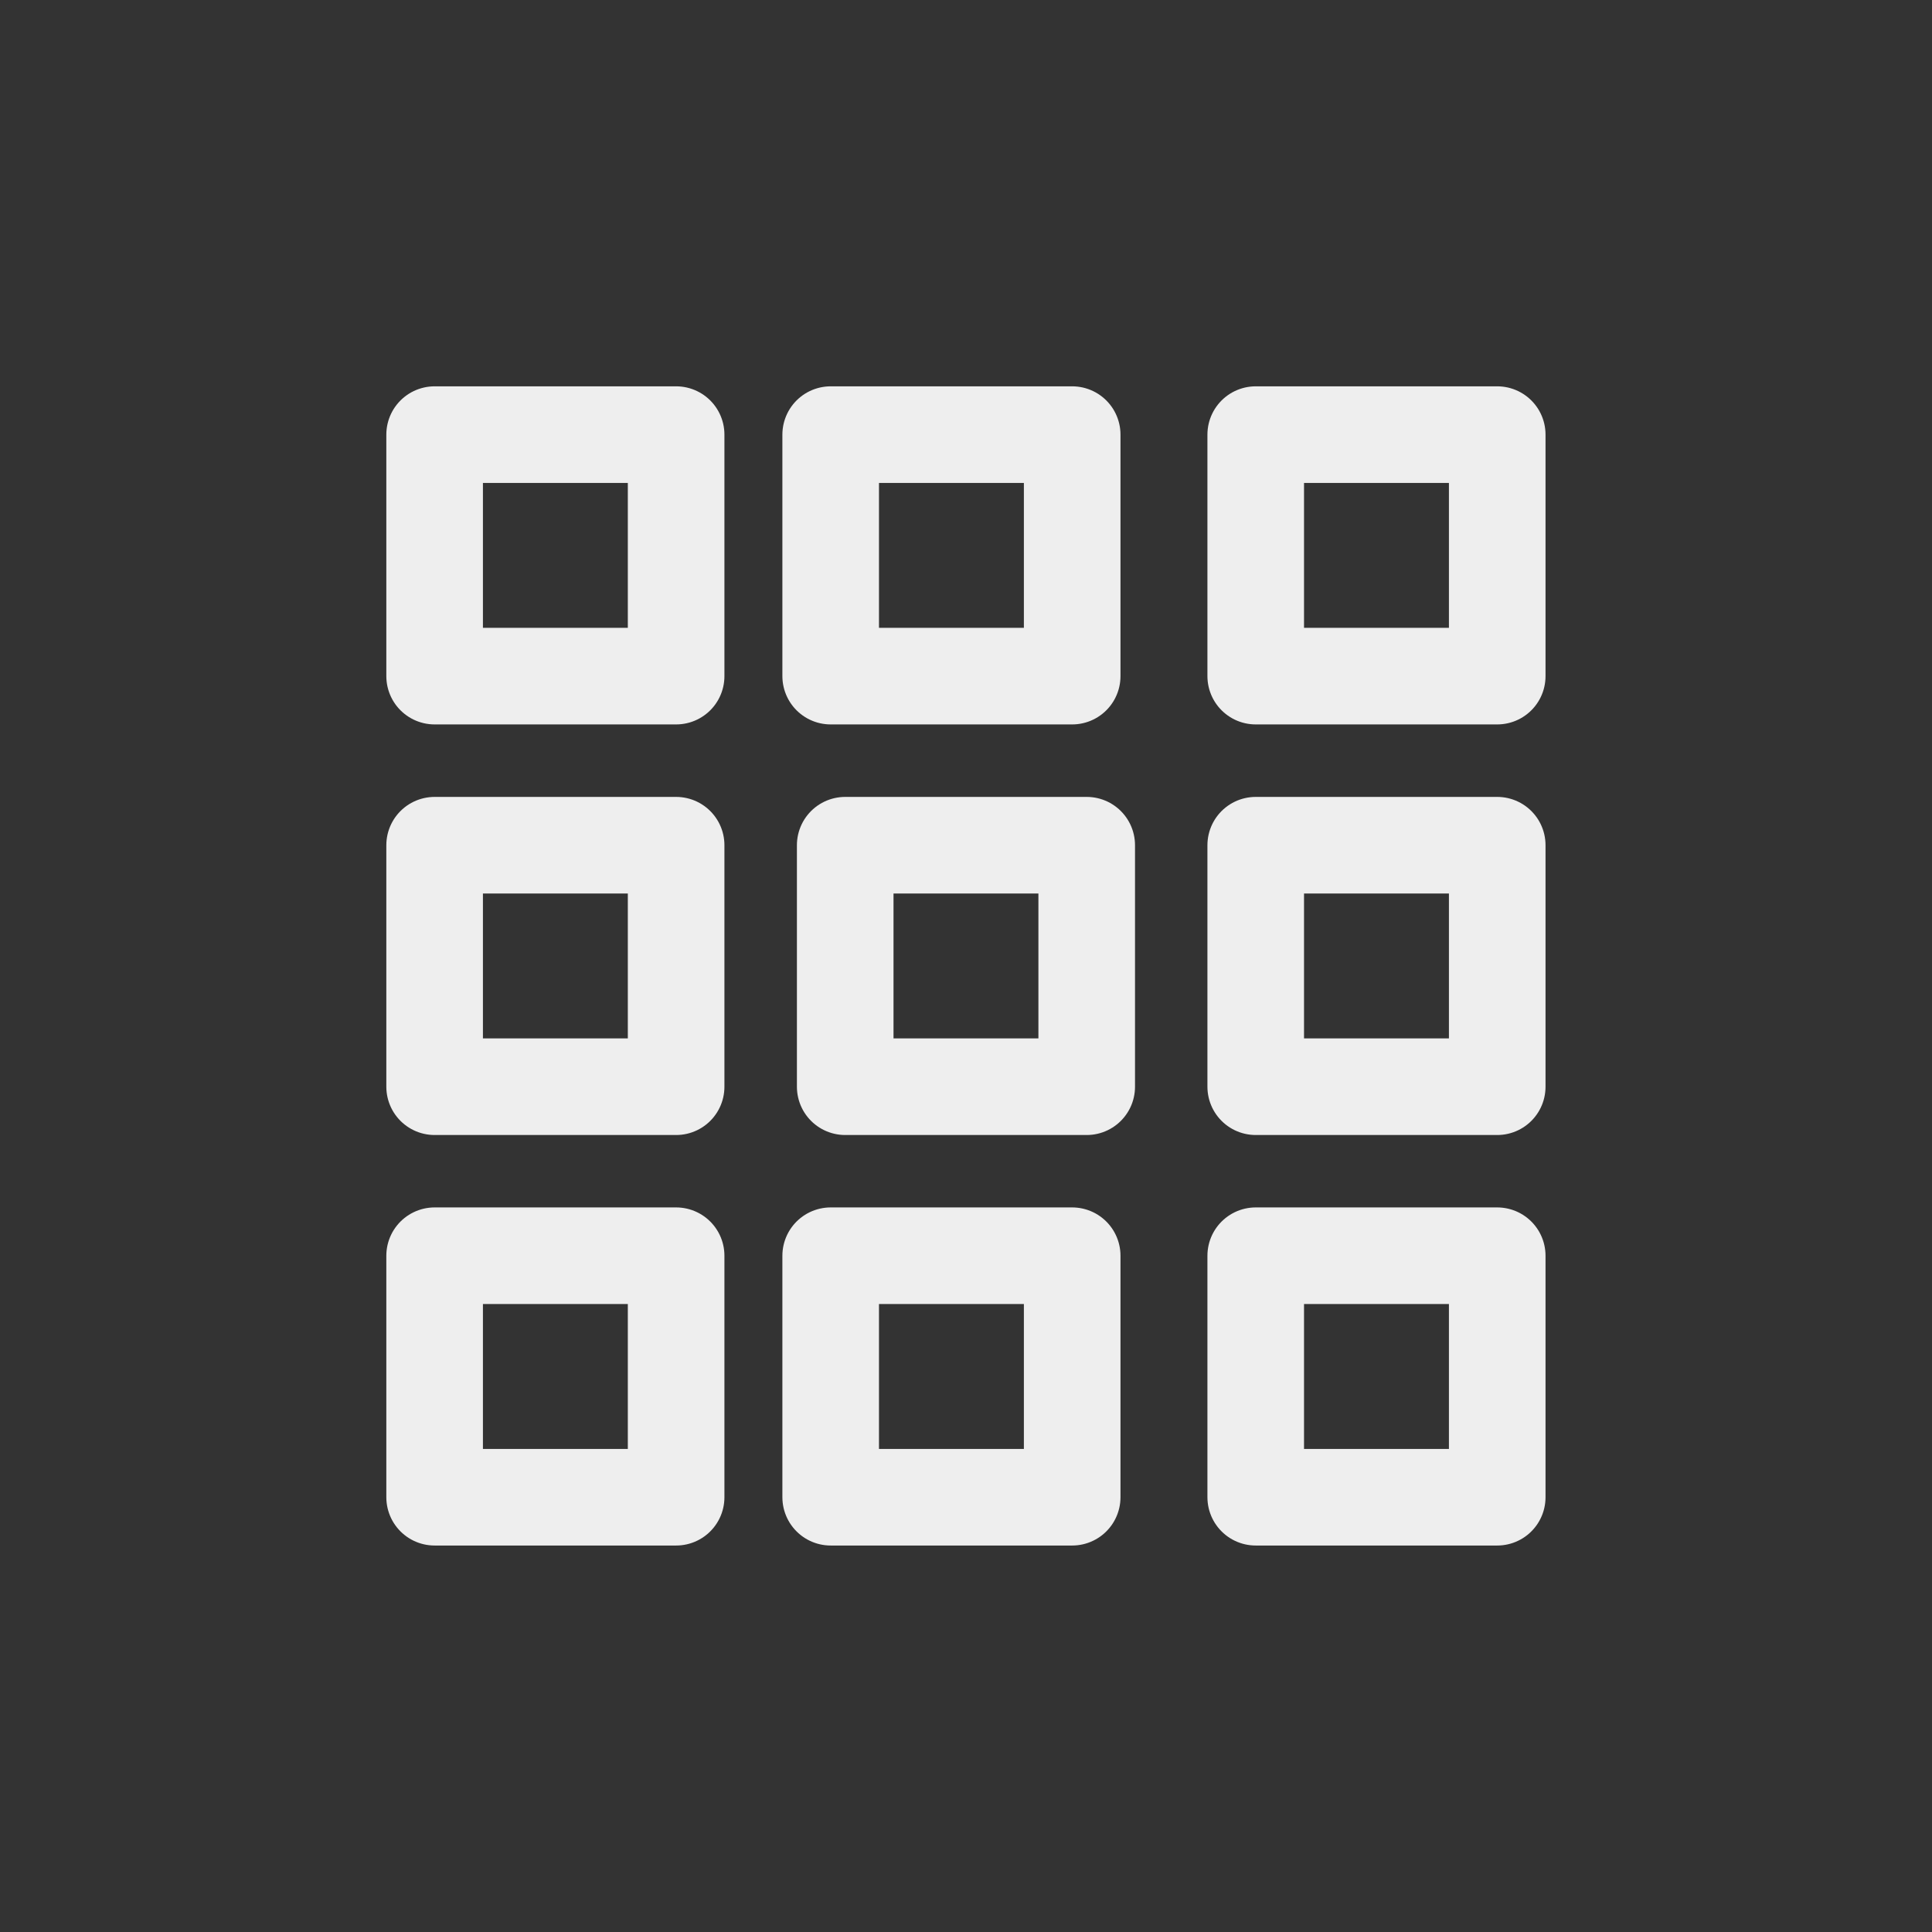 <?xml version="1.0" encoding="UTF-8"?>
<!DOCTYPE svg PUBLIC "-//W3C//DTD SVG 1.1//EN" "http://www.w3.org/Graphics/SVG/1.1/DTD/svg11.dtd">
<svg version="1.2" width="254mm" height="254mm" viewBox="0 0 25400 25400" preserveAspectRatio="xMidYMid" fill-rule="evenodd" stroke-width="28.222" stroke-linejoin="round" xmlns="http://www.w3.org/2000/svg" xmlns:ooo="http://xml.openoffice.org/svg/export" xmlns:xlink="http://www.w3.org/1999/xlink" xmlns:presentation="http://sun.com/xmlns/staroffice/presentation" xmlns:smil="http://www.w3.org/2001/SMIL20/" xmlns:anim="urn:oasis:names:tc:opendocument:xmlns:animation:1.0" xml:space="preserve">
 <rect x="0" y="0" width="25400" height="25400" fill="#333333" stroke="none"/>
 <defs class="ClipPathGroup">
  <clipPath id="presentation_clip_path" clipPathUnits="userSpaceOnUse">
   <rect x="0" y="0" width="25400" height="25400"/>
  </clipPath>
  <clipPath id="presentation_clip_path_shrink" clipPathUnits="userSpaceOnUse">
   <rect x="25" y="25" width="25350" height="25350"/>
  </clipPath>
 </defs>
 <defs class="TextShapeIndex">
  <g ooo:slide="id1" ooo:id-list="id3 id4 id5 id6 id7 id8 id9 id10 id11"/>
 </defs>
 <defs class="EmbeddedBulletChars">
  <g id="bullet-char-template-57356" transform="scale(0,-0)">
   <path d="M 580,1141 L 1163,571 580,0 -4,571 580,1141 Z"/>
  </g>
  <g id="bullet-char-template-57354" transform="scale(0,-0)">
   <path d="M 8,1128 L 1137,1128 1137,0 8,0 8,1128 Z"/>
  </g>
  <g id="bullet-char-template-10146" transform="scale(0,-0)">
   <path d="M 174,0 L 602,739 174,1481 1456,739 174,0 Z M 1358,739 L 309,1346 659,739 1358,739 Z"/>
  </g>
  <g id="bullet-char-template-10132" transform="scale(0,-0)">
   <path d="M 2015,739 L 1276,0 717,0 1260,543 174,543 174,936 1260,936 717,1481 1274,1481 2015,739 Z"/>
  </g>
  <g id="bullet-char-template-10007" transform="scale(0,-0)">
   <path d="M 0,-2 C -7,14 -16,27 -25,37 L 356,567 C 262,823 215,952 215,954 215,979 228,992 255,992 264,992 276,990 289,987 310,991 331,999 354,1012 L 381,999 492,748 772,1049 836,1024 860,1049 C 881,1039 901,1025 922,1006 886,937 835,863 770,784 769,783 710,716 594,584 L 774,223 C 774,196 753,168 711,139 L 727,119 C 717,90 699,76 672,76 641,76 570,178 457,381 L 164,-76 C 142,-110 111,-127 72,-127 30,-127 9,-110 8,-76 1,-67 -2,-52 -2,-32 -2,-23 -1,-13 0,-2 Z"/>
  </g>
  <g id="bullet-char-template-10004" transform="scale(0,-0)">
   <path d="M 285,-33 C 182,-33 111,30 74,156 52,228 41,333 41,471 41,549 55,616 82,672 116,743 169,778 240,778 293,778 328,747 346,684 L 369,508 C 377,444 397,411 428,410 L 1163,1116 C 1174,1127 1196,1133 1229,1133 1271,1133 1292,1118 1292,1087 L 1292,965 C 1292,929 1282,901 1262,881 L 442,47 C 390,-6 338,-33 285,-33 Z"/>
  </g>
  <g id="bullet-char-template-9679" transform="scale(0,-0)">
   <path d="M 813,0 C 632,0 489,54 383,161 276,268 223,411 223,592 223,773 276,916 383,1023 489,1130 632,1184 813,1184 992,1184 1136,1130 1245,1023 1353,916 1407,772 1407,592 1407,412 1353,268 1245,161 1136,54 992,0 813,0 Z"/>
  </g>
  <g id="bullet-char-template-8226" transform="scale(0,-0)">
   <path d="M 346,457 C 273,457 209,483 155,535 101,586 74,649 74,723 74,796 101,859 155,911 209,963 273,989 346,989 419,989 480,963 531,910 582,859 608,796 608,723 608,648 583,586 532,535 482,483 420,457 346,457 Z"/>
  </g>
  <g id="bullet-char-template-8211" transform="scale(0,-0)">
   <path d="M -4,459 L 1135,459 1135,606 -4,606 -4,459 Z"/>
  </g>
  <g id="bullet-char-template-61548" transform="scale(0,-0)">
   <path d="M 173,740 C 173,903 231,1043 346,1159 462,1274 601,1332 765,1332 928,1332 1067,1274 1183,1159 1299,1043 1357,903 1357,740 1357,577 1299,437 1183,322 1067,206 928,148 765,148 601,148 462,206 346,322 231,437 173,577 173,740 Z"/>
  </g>
 </defs>
 <g>
  <g id="id2" class="Master_Slide">
   <g id="bg-id2" class="Background"/>
   <g id="bo-id2" class="BackgroundObjects"/>
  </g>
 </g>
 <g class="SlideGroup">
  <g>
   <g id="container-id1">
    <g id="id1" class="Slide" clip-path="url(#presentation_clip_path)">
     <g class="Page">
      <g class="com.sun.star.drawing.CustomShape">
       <g id="id3">
        <rect class="BoundingBox" stroke="none" fill="none" x="5079" y="5079" width="4446" height="4446"/>
        <path fill="none" stroke="rgb(238,238,238)" stroke-width="1270" stroke-linejoin="round" stroke-linecap="round" d="M 7302,8889 L 5714,8889 5714,5714 8889,5714 8889,8889 7302,8889 Z"/>
       </g>
      </g>
      <g class="com.sun.star.drawing.CustomShape">
       <g id="id4">
        <rect class="BoundingBox" stroke="none" fill="none" x="15874" y="5079" width="4446" height="4446"/>
        <path fill="none" stroke="rgb(238,238,238)" stroke-width="1270" stroke-linejoin="round" stroke-linecap="round" d="M 18097,8889 L 16509,8889 16509,5714 19684,5714 19684,8889 18097,8889 Z"/>
       </g>
      </g>
      <g class="com.sun.star.drawing.CustomShape">
       <g id="id5">
        <rect class="BoundingBox" stroke="none" fill="none" x="10286" y="5079" width="4446" height="4446"/>
        <path fill="none" stroke="rgb(238,238,238)" stroke-width="1270" stroke-linejoin="round" stroke-linecap="round" d="M 12509,8889 L 10921,8889 10921,5714 14096,5714 14096,8889 12509,8889 Z"/>
       </g>
      </g>
      <g class="com.sun.star.drawing.CustomShape">
       <g id="id6">
        <rect class="BoundingBox" stroke="none" fill="none" x="5079" y="15874" width="4446" height="4446"/>
        <path fill="none" stroke="rgb(238,238,238)" stroke-width="1270" stroke-linejoin="round" stroke-linecap="round" d="M 7302,19684 L 5714,19684 5714,16509 8889,16509 8889,19684 7302,19684 Z"/>
       </g>
      </g>
      <g class="com.sun.star.drawing.CustomShape">
       <g id="id7">
        <rect class="BoundingBox" stroke="none" fill="none" x="15874" y="15874" width="4446" height="4446"/>
        <path fill="none" stroke="rgb(238,238,238)" stroke-width="1270" stroke-linejoin="round" stroke-linecap="round" d="M 18097,19684 L 16509,19684 16509,16509 19684,16509 19684,19684 18097,19684 Z"/>
       </g>
      </g>
      <g class="com.sun.star.drawing.CustomShape">
       <g id="id8">
        <rect class="BoundingBox" stroke="none" fill="none" x="10286" y="15874" width="4446" height="4446"/>
        <path fill="none" stroke="rgb(238,238,238)" stroke-width="1270" stroke-linejoin="round" stroke-linecap="round" d="M 12509,19684 L 10921,19684 10921,16509 14096,16509 14096,19684 12509,19684 Z"/>
       </g>
      </g>
      <g class="com.sun.star.drawing.CustomShape">
       <g id="id9">
        <rect class="BoundingBox" stroke="none" fill="none" x="10477" y="10477" width="4446" height="4446"/>
        <path fill="none" stroke="rgb(238,238,238)" stroke-width="1270" stroke-linejoin="round" stroke-linecap="round" d="M 12700,14287 L 11112,14287 11112,11112 14287,11112 14287,14287 12700,14287 Z"/>
       </g>
      </g>
      <g class="com.sun.star.drawing.CustomShape">
       <g id="id10">
        <rect class="BoundingBox" stroke="none" fill="none" x="5079" y="10477" width="4446" height="4446"/>
        <path fill="none" stroke="rgb(238,238,238)" stroke-width="1270" stroke-linejoin="round" stroke-linecap="round" d="M 7302,14287 L 5714,14287 5714,11112 8889,11112 8889,14287 7302,14287 Z"/>
       </g>
      </g>
      <g class="com.sun.star.drawing.CustomShape">
       <g id="id11">
        <rect class="BoundingBox" stroke="none" fill="none" x="15874" y="10477" width="4446" height="4446"/>
        <path fill="none" stroke="rgb(238,238,238)" stroke-width="1270" stroke-linejoin="round" stroke-linecap="round" d="M 18097,14287 L 16509,14287 16509,11112 19684,11112 19684,14287 18097,14287 Z"/>
       </g>
      </g>
     </g>
    </g>
   </g>
  </g>
 </g>
</svg>